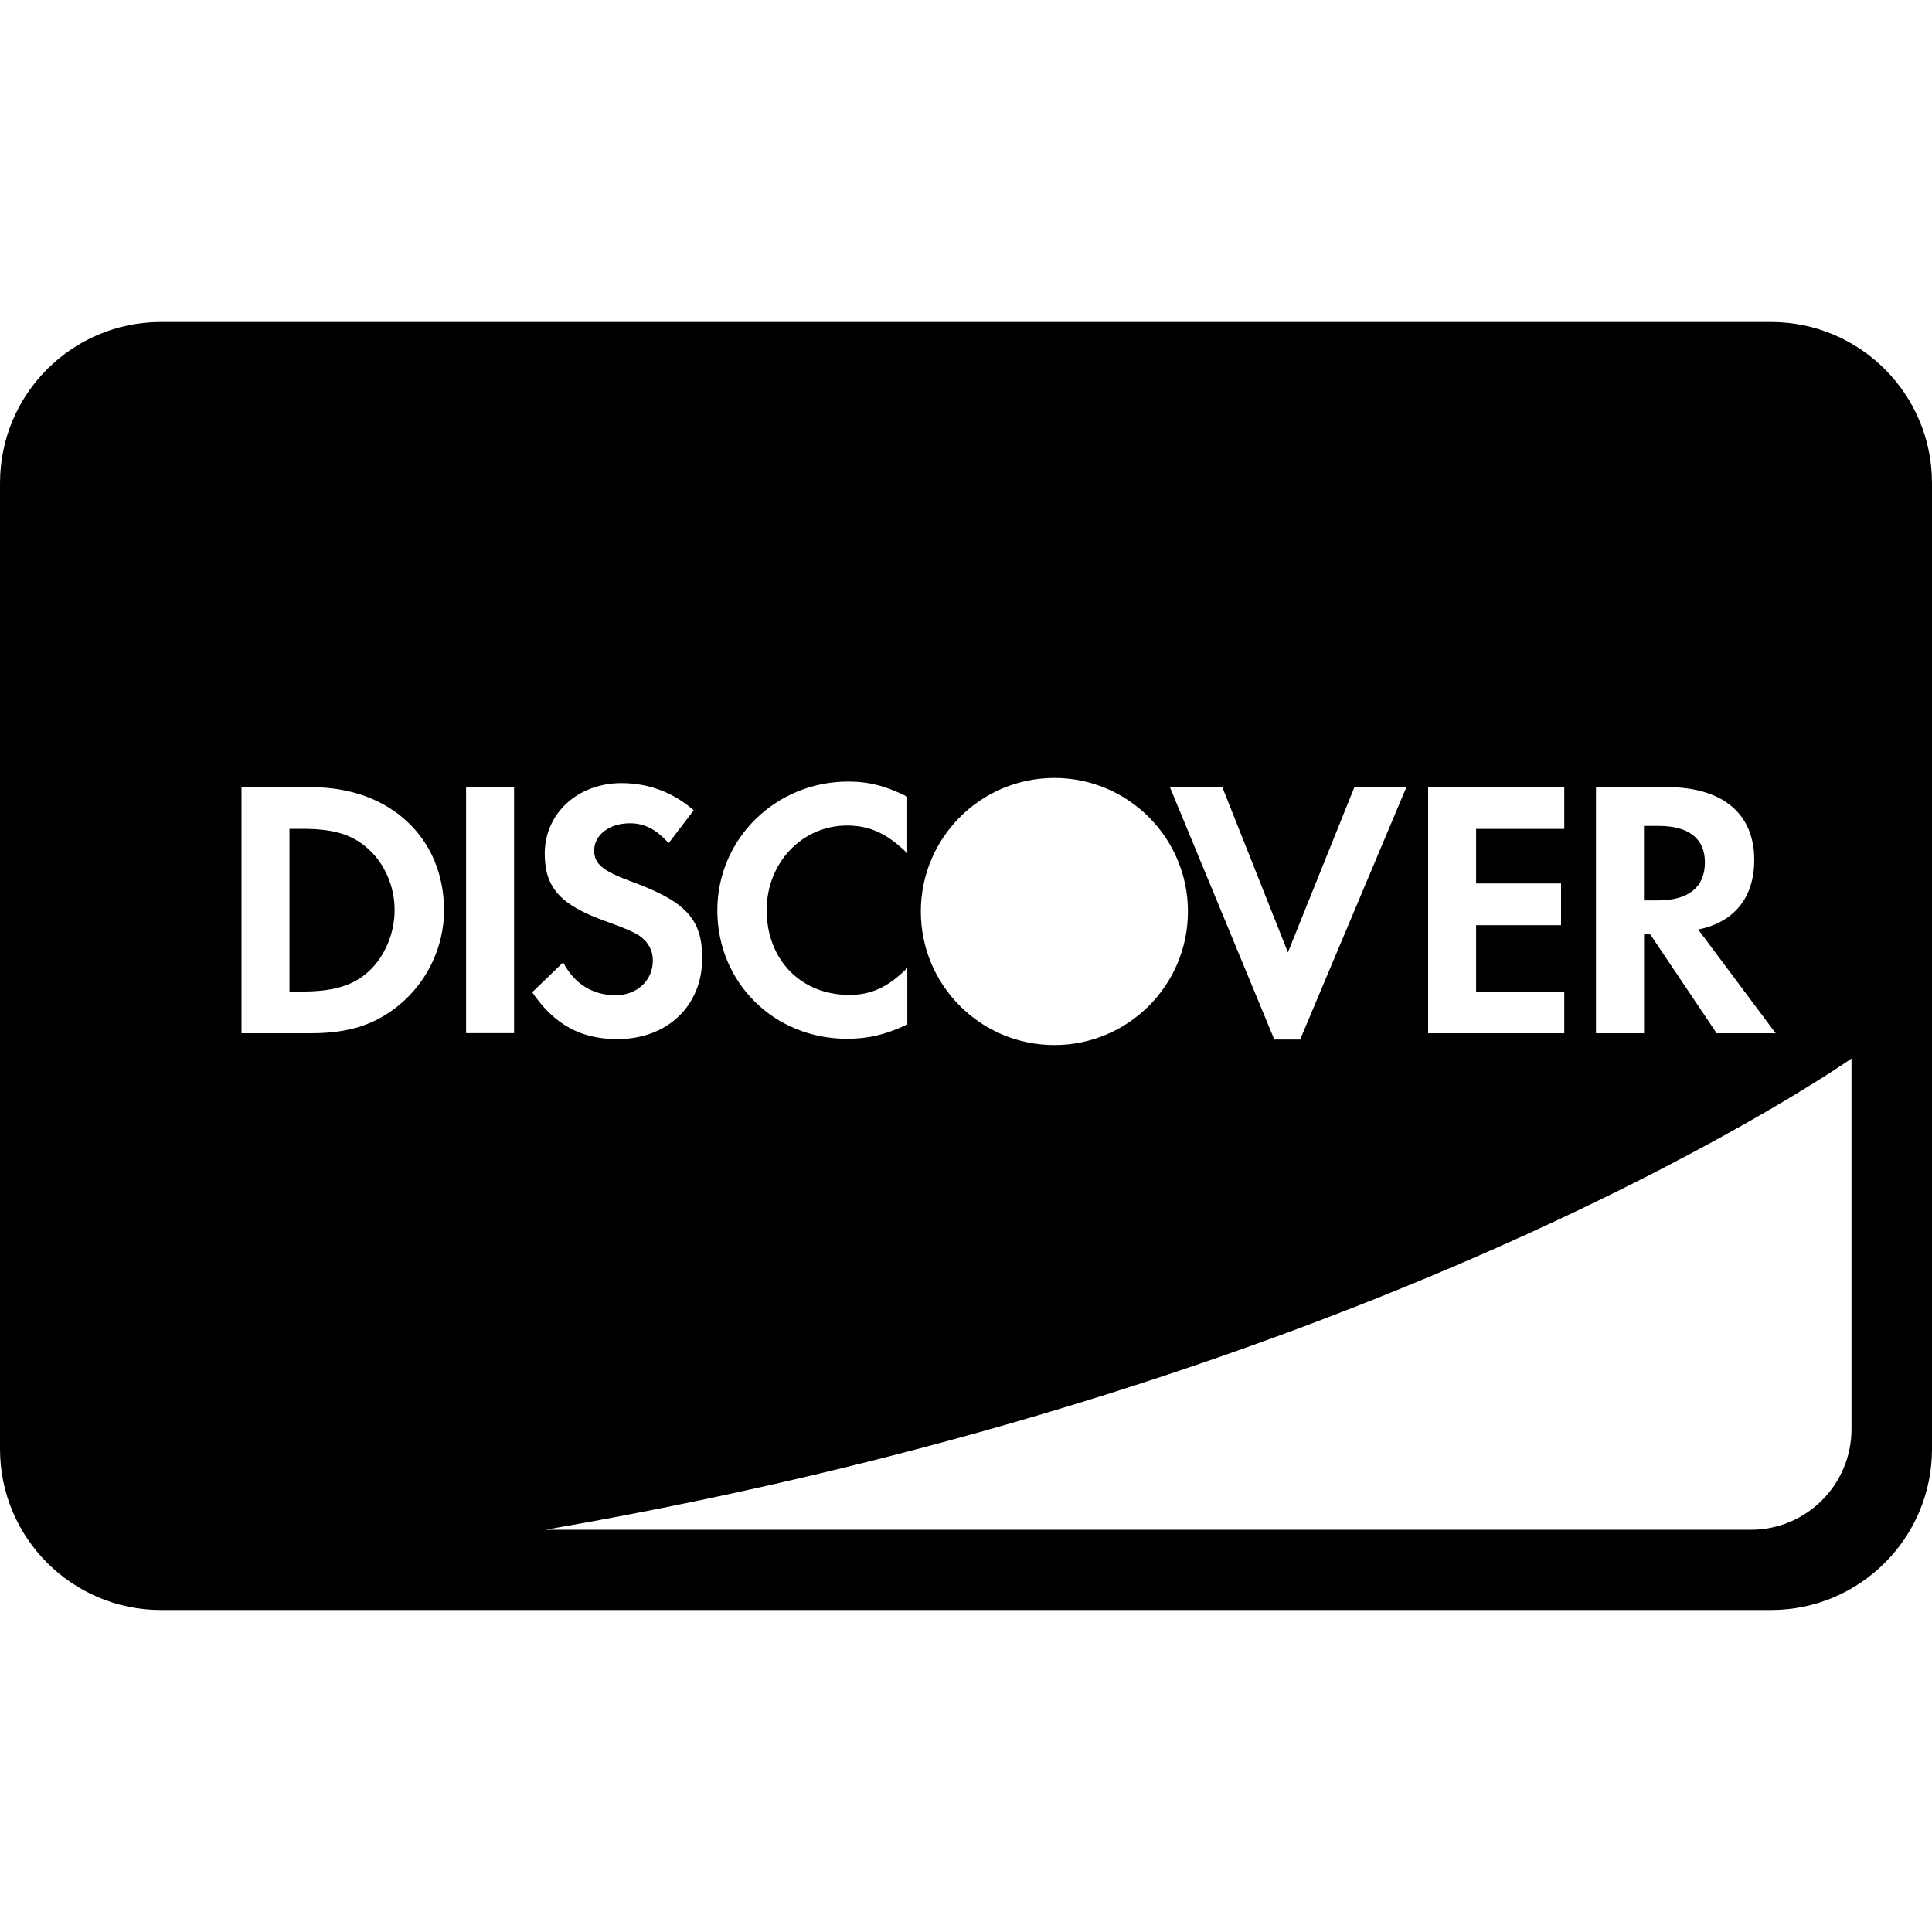<svg xmlns="http://www.w3.org/2000/svg" width="24" height="24" viewBox="0 0 24 24">
	<path d="M20.596 11.185h-.174v-.925h.184c.371 0 .573.156.573.453 0 .307-.202.472-.583.472zm-16.84-.889h-.16v2.021h.16c.385 0 .629-.074.816-.243.206-.184.33-.477.33-.77 0-.293-.124-.577-.33-.761-.197-.178-.431-.247-.816-.247zm20.244-4.296v12c0 1.104-.896 2-2 2h-20c-1.104 0-2-.896-2-2v-12c0-1.104.896-2 2-2h20c1.104 0 2 .896 2 2zm-4.173 6.835h.596v-1.228h.077l.825 1.228h.733l-.962-1.288c.449-.091.696-.398.696-.867 0-.572-.394-.902-1.082-.902h-.884v3.057zm-2.086 0h1.691v-.517h-1.095v-.825h1.055v-.518h-1.055v-.678h1.095v-.519h-1.691v3.057zm-3.208-3.057l1.297 3.135h.321l1.32-3.135h-.646l-.826 2.053-.815-2.053h-.651zm-3.094 1.545c0 .916.742 1.659 1.659 1.659.916 0 1.659-.743 1.659-1.659s-.743-1.659-1.659-1.659-1.659.743-1.659 1.659zm-2.528-.014c0 .898.705 1.595 1.613 1.595.257 0 .476-.05.747-.178v-.702c-.238.239-.449.335-.72.335-.6 0-1.027-.435-1.027-1.054 0-.587.44-1.05.999-1.05.284 0 .5.102.747.344v-.702c-.262-.133-.477-.188-.733-.188-.901 0-1.626.711-1.626 1.6zm-3.395 0c0-.902-.674-1.53-1.641-1.53h-.875v3.056h.871c.463 0 .797-.109 1.091-.353.348-.289.554-.724.554-1.173zm.87-1.531h-.596v3.056h.596v-3.056zm1.724 2.154c0 .248-.197.431-.463.431-.284 0-.513-.142-.651-.408l-.385.371c.275.403.605.582 1.058.582.62 0 1.054-.412 1.054-1.004 0-.486-.201-.705-.879-.953-.358-.132-.463-.22-.463-.385 0-.193.187-.339.444-.339.179 0 .325.073.481.247l.312-.408c-.256-.224-.563-.338-.898-.338-.541 0-.953.376-.953.876 0 .421.192.637.752.838.233.082.352.137.412.174.119.078.179.188.179.316zm14.89 1.217s-5.731 4.044-16.226 5.854h14.976c.69 0 1.25-.56 1.25-1.25v-4.604z"/>
</svg>
